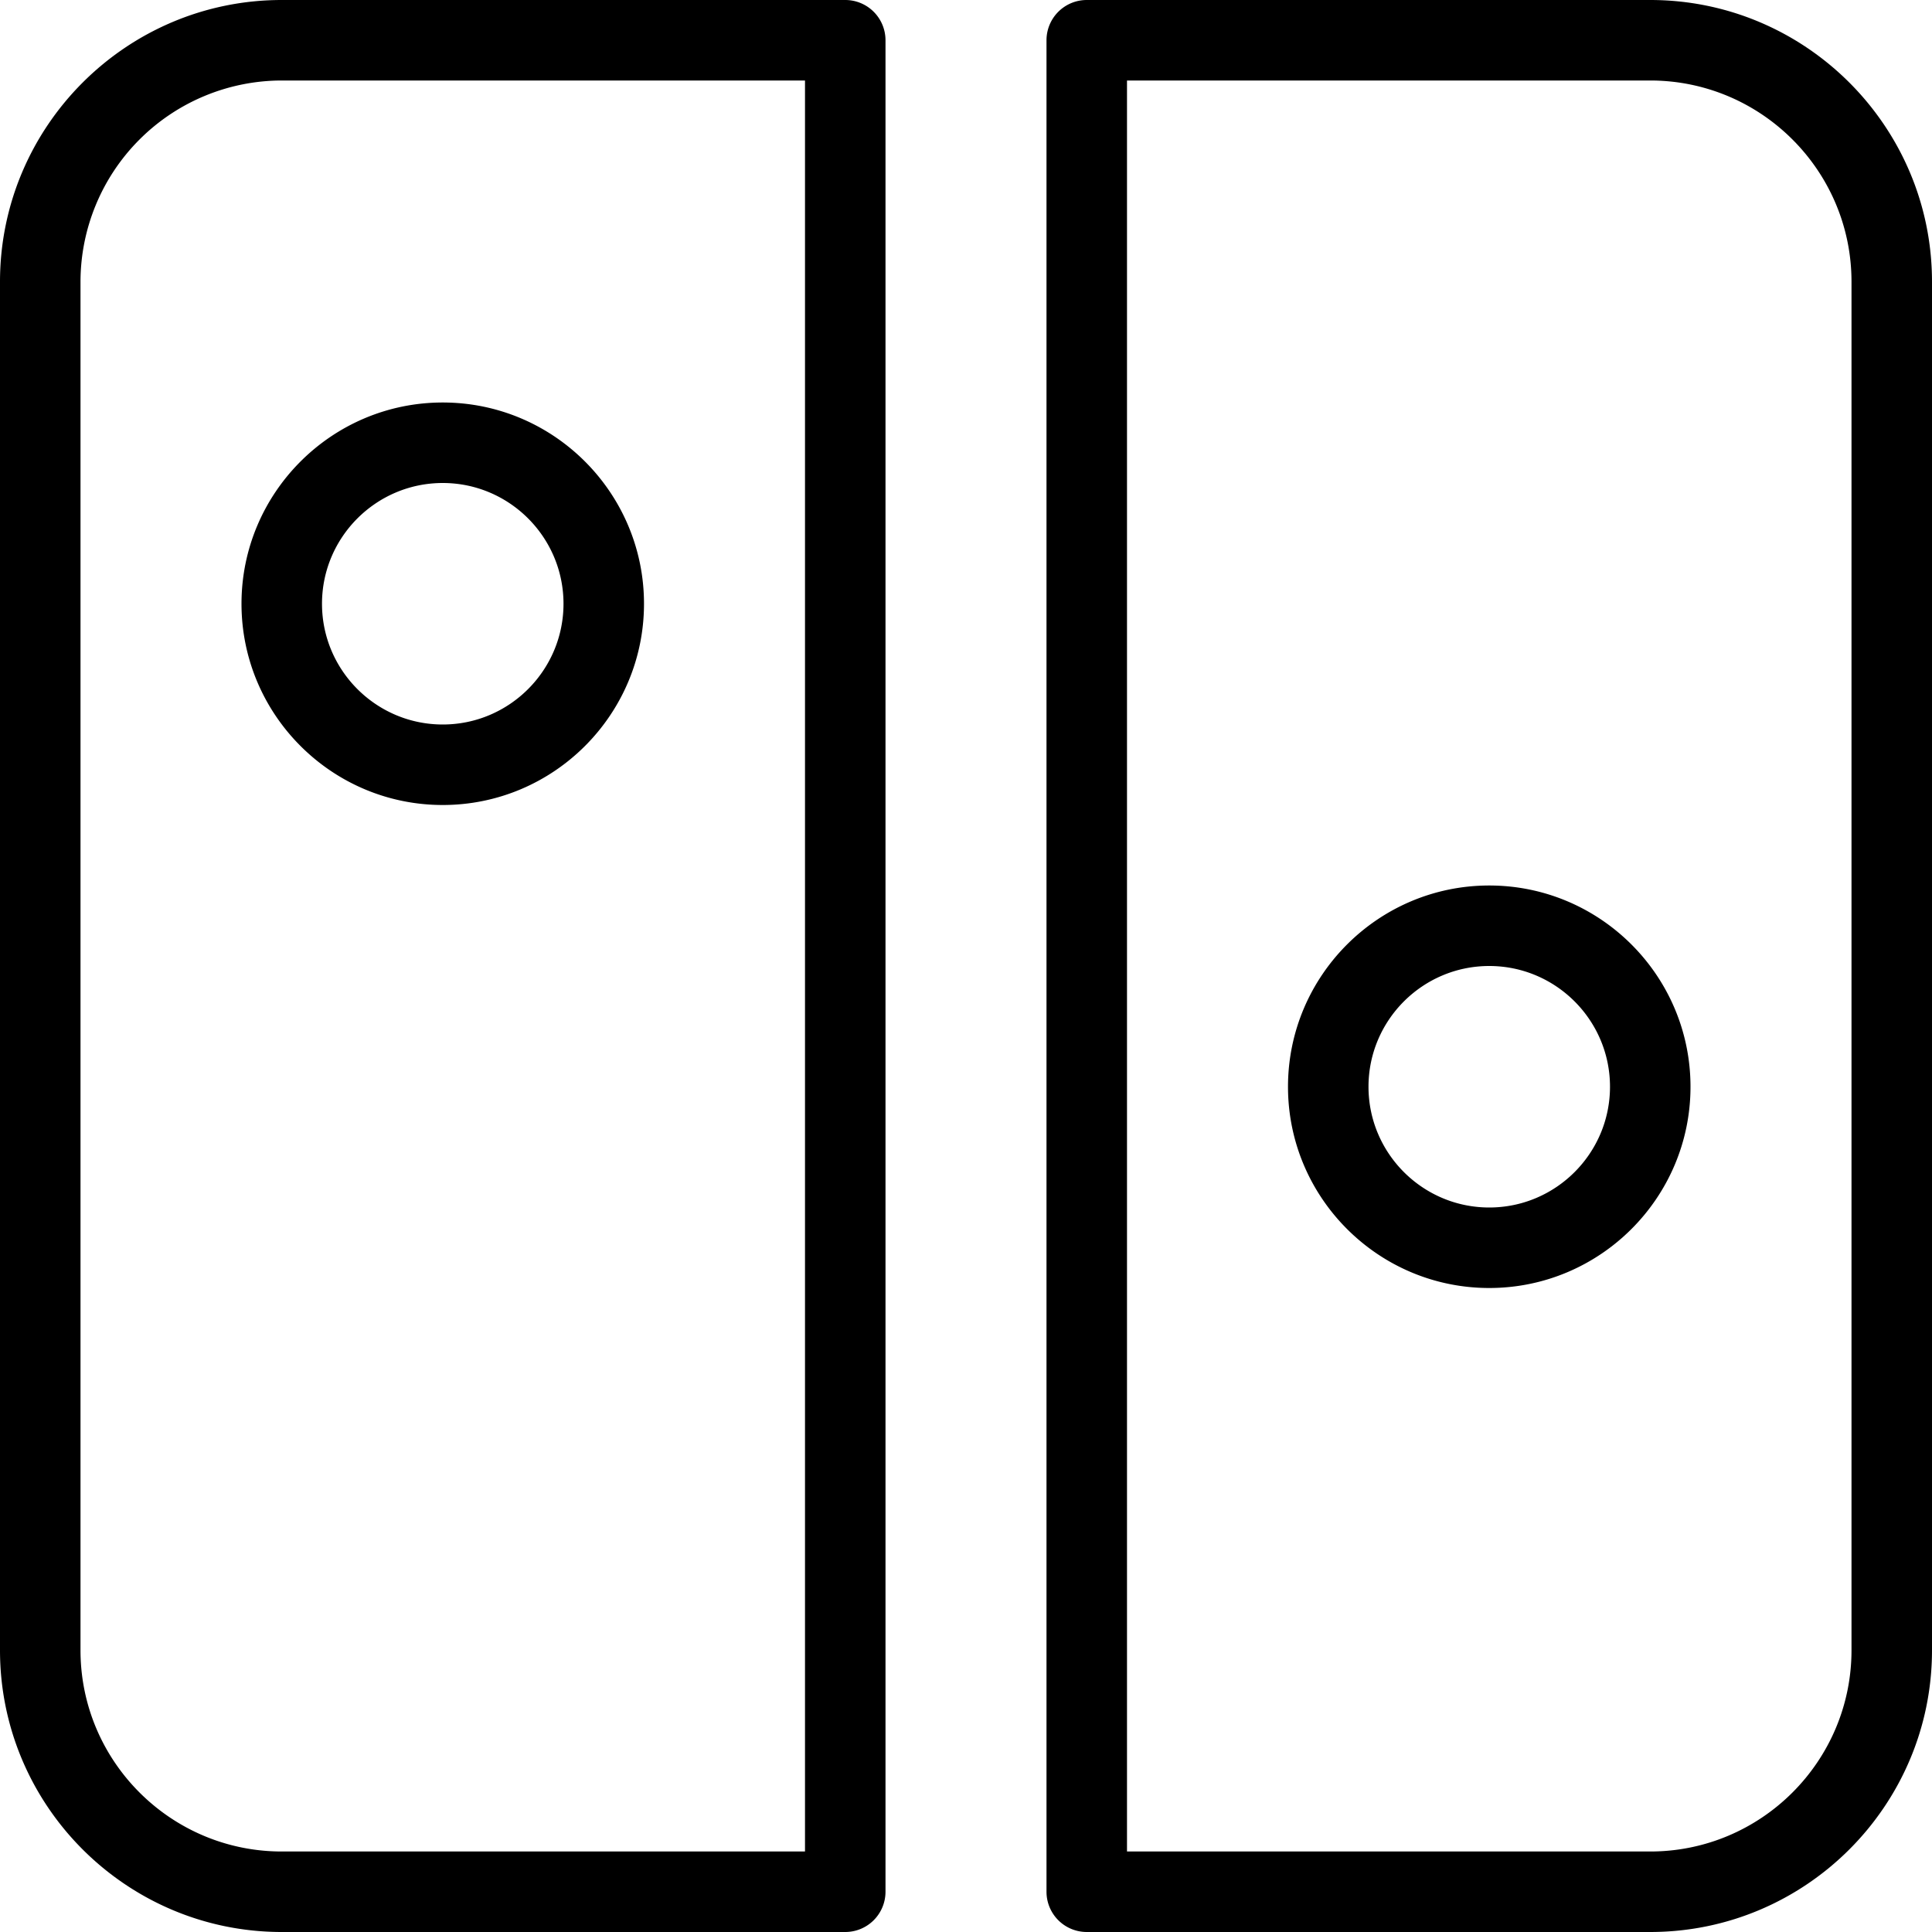 <svg xmlns="http://www.w3.org/2000/svg" viewBox="0 0 24 24" id="nintendo-switch">
  <path d="M10.5 24h-7C1.57 24 0 22.43 0 20.5v-17C0 1.57 1.57 0 3.5 0h7a.5.5 0 0 1 .5.5v23a.5.5 0 0 1-.5.5zm-7-23A2.503 2.503 0 0 0 1 3.5v17C1 21.879 2.122 23 3.5 23H10V1H3.5zm15 15c-1.378 0-2.5-1.121-2.5-2.5s1.122-2.5 2.5-2.5 2.5 1.121 2.5 2.5-1.122 2.5-2.5 2.5zm0-4c-.827 0-1.5.673-1.5 1.5s.673 1.5 1.5 1.5 1.5-.673 1.5-1.5-.673-1.5-1.5-1.5z"></path>
  <path d="M20.5 24h-7a.5.5 0 0 1-.5-.5V.5a.5.5 0 0 1 .5-.5h7C22.43 0 24 1.57 24 3.5v17c0 1.93-1.57 3.5-3.5 3.5zM14 23h6.5c1.378 0 2.5-1.121 2.5-2.5v-17C23 2.121 21.878 1 20.5 1H14v22zM5.5 10C4.122 10 3 8.879 3 7.5S4.122 5 5.5 5 8 6.121 8 7.5 6.878 10 5.5 10zm0-4C4.673 6 4 6.673 4 7.5S4.673 9 5.5 9 7 8.327 7 7.5 6.327 6 5.5 6z"></path>
</svg>
